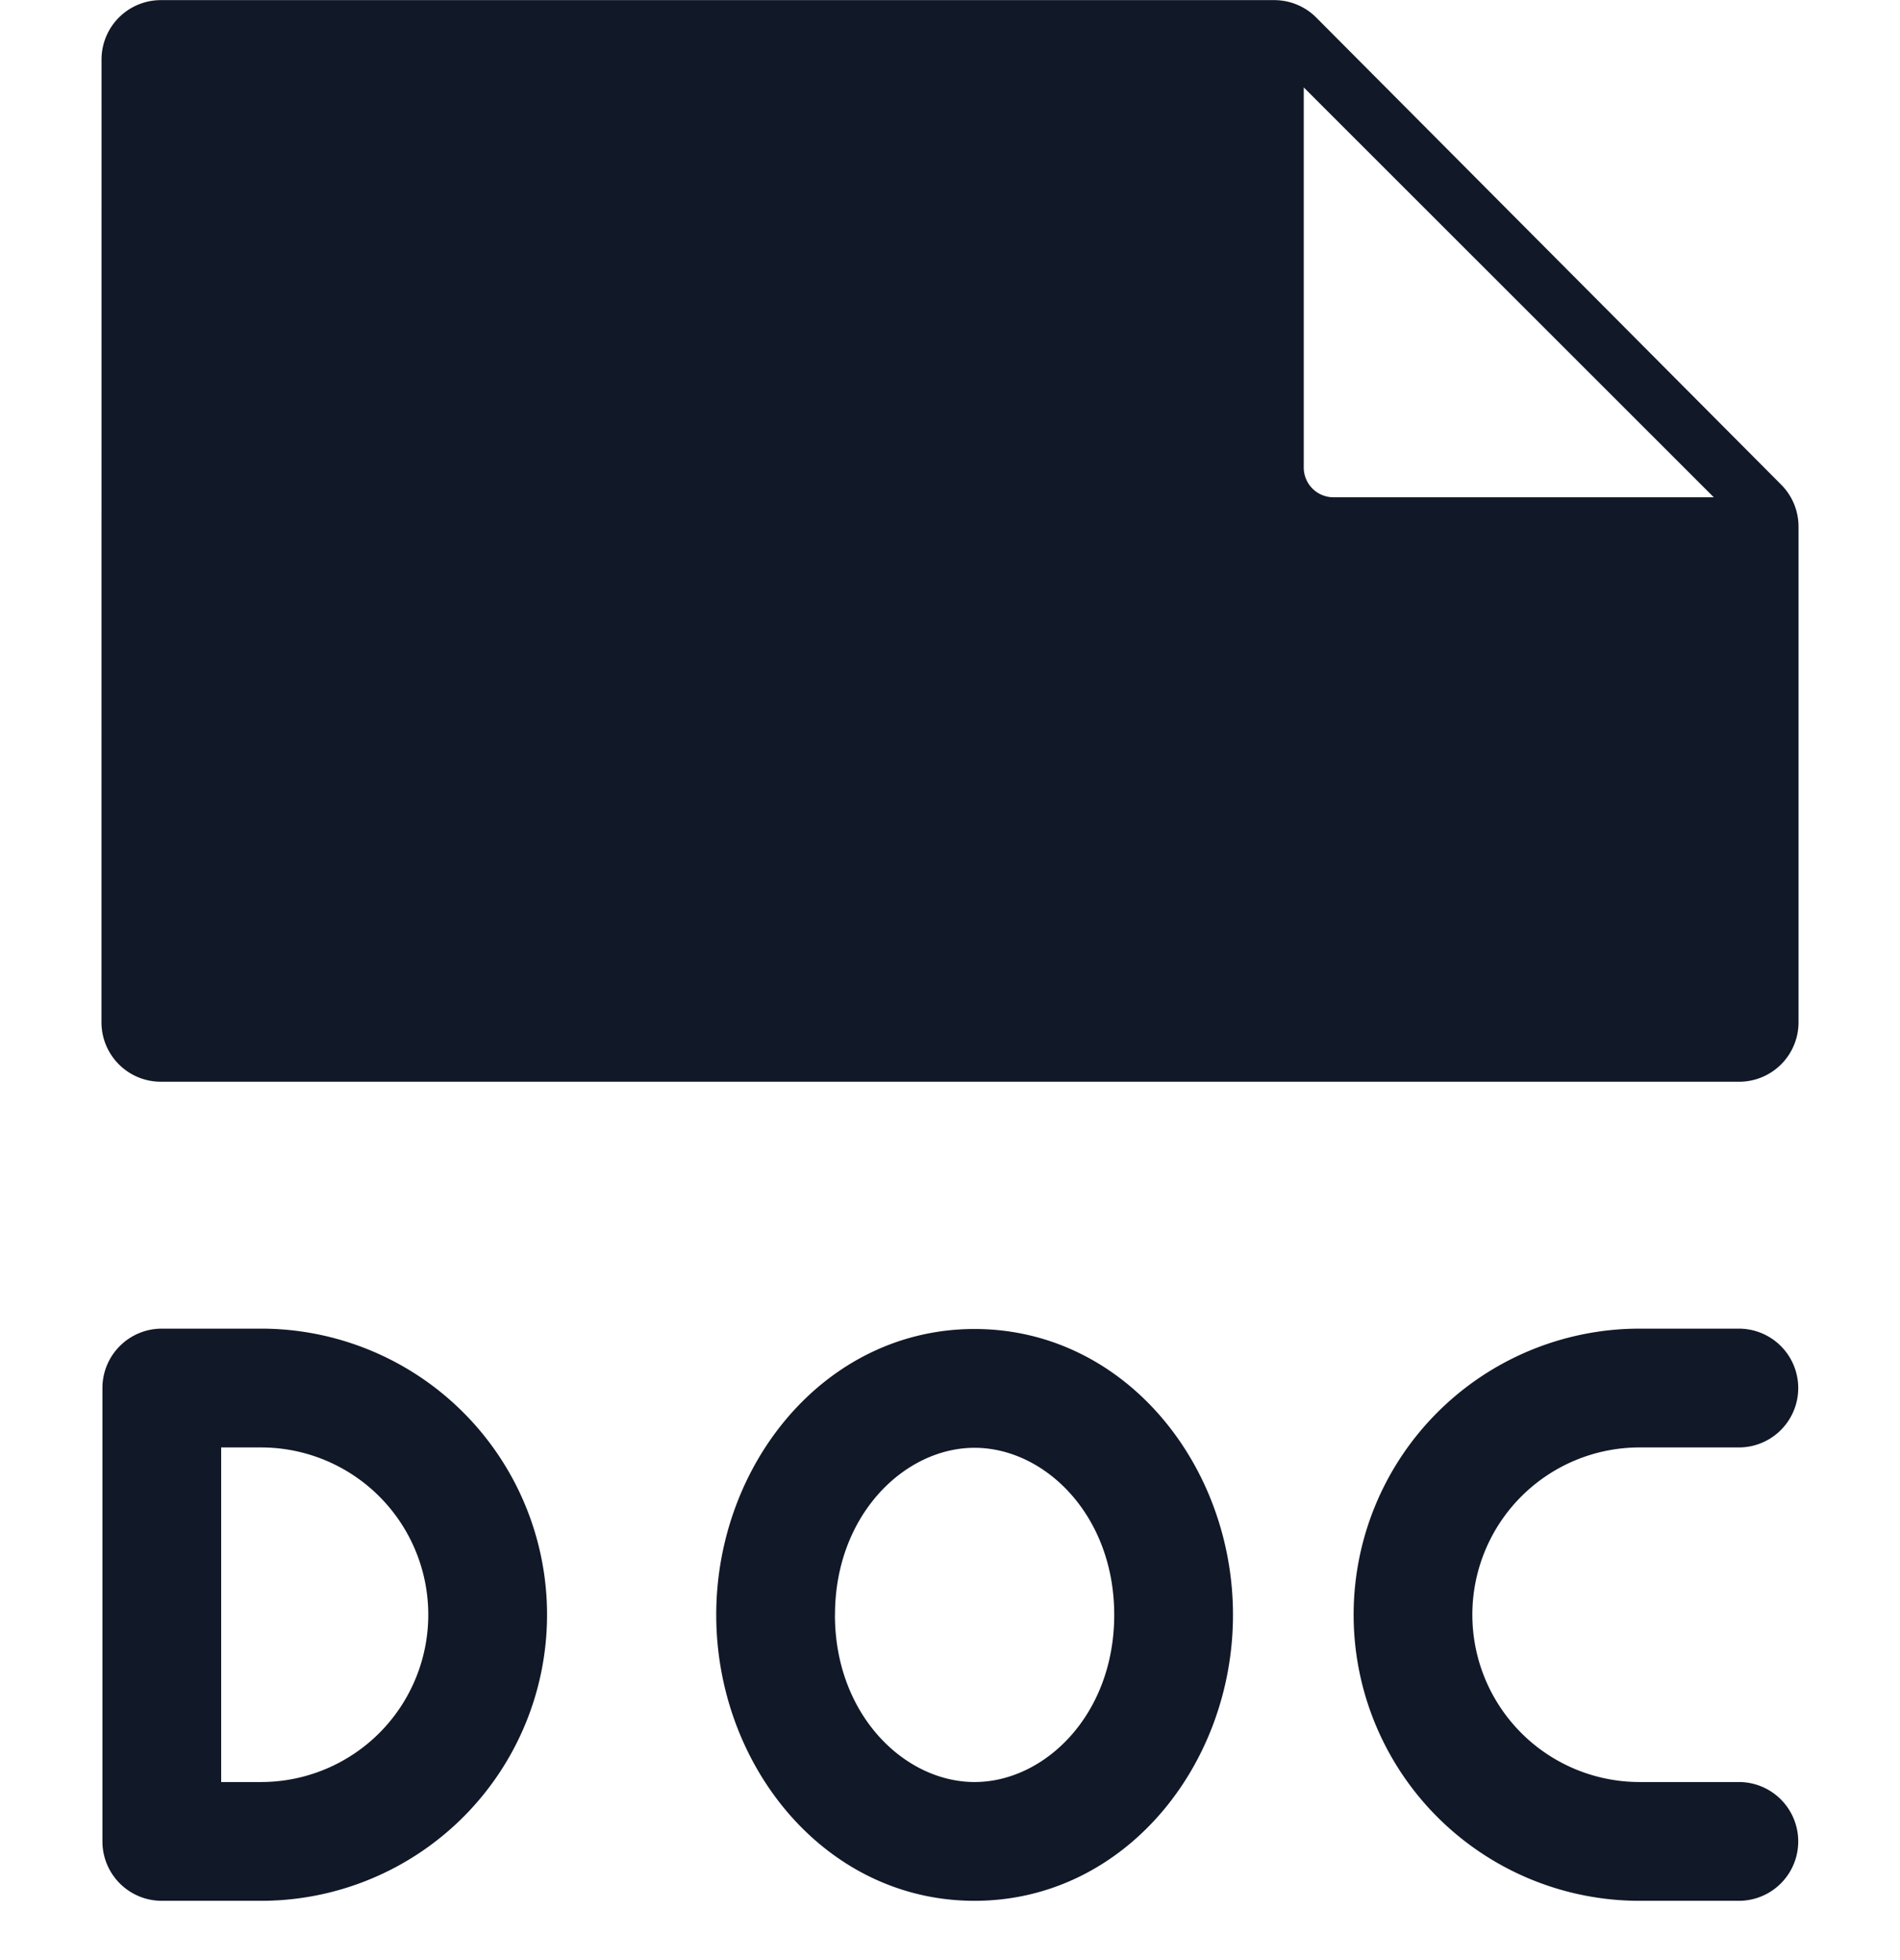 <svg xmlns="http://www.w3.org/2000/svg" width="32" height="33" fill="none"><path fill="#111827" fill-rule="evenodd" d="M2.709 18.212h26.582a1 1 0 0 0 1-1V8.866A1 1 0 0 0 30 8.161L22.17.297a1 1 0 0 0-.71-.295H2.71a1 1 0 0 0-1 1l-.001 16.21a1 1 0 0 0 1 1Zm19.249-10.34v-6.4l6.906 6.9h-6.406a.5.5 0 0 1-.5-.5ZM4.397 22.369a4.816 4.816 0 0 1 0 9.633H2.725a1 1 0 0 1-1-1v-7.633a1 1 0 0 1 1-1h1.672Zm2.816 4.817a2.816 2.816 0 0 0-2.816-2.817h-.672v5.633h.672a2.816 2.816 0 0 0 2.816-2.816Zm6.85.002c0-1.679 1.17-2.813 2.35-2.813 1.182 0 2.353 1.134 2.353 2.813 0 1.68-1.17 2.814-2.352 2.814s-2.352-1.135-2.352-2.814Zm2.35-4.813c-2.52 0-4.35 2.28-4.35 4.813 0 2.534 1.83 4.814 4.35 4.814 2.522 0 4.353-2.28 4.353-4.814 0-2.533-1.831-4.813-4.352-4.813Zm6.385 4.81a4.816 4.816 0 0 1 4.816-4.816h1.672a1 1 0 0 1 0 2h-1.672a2.816 2.816 0 0 0 0 5.633h1.672a1 1 0 1 1 0 2h-1.672a4.816 4.816 0 0 1-4.816-4.816Z" clip-rule="evenodd"/></svg>